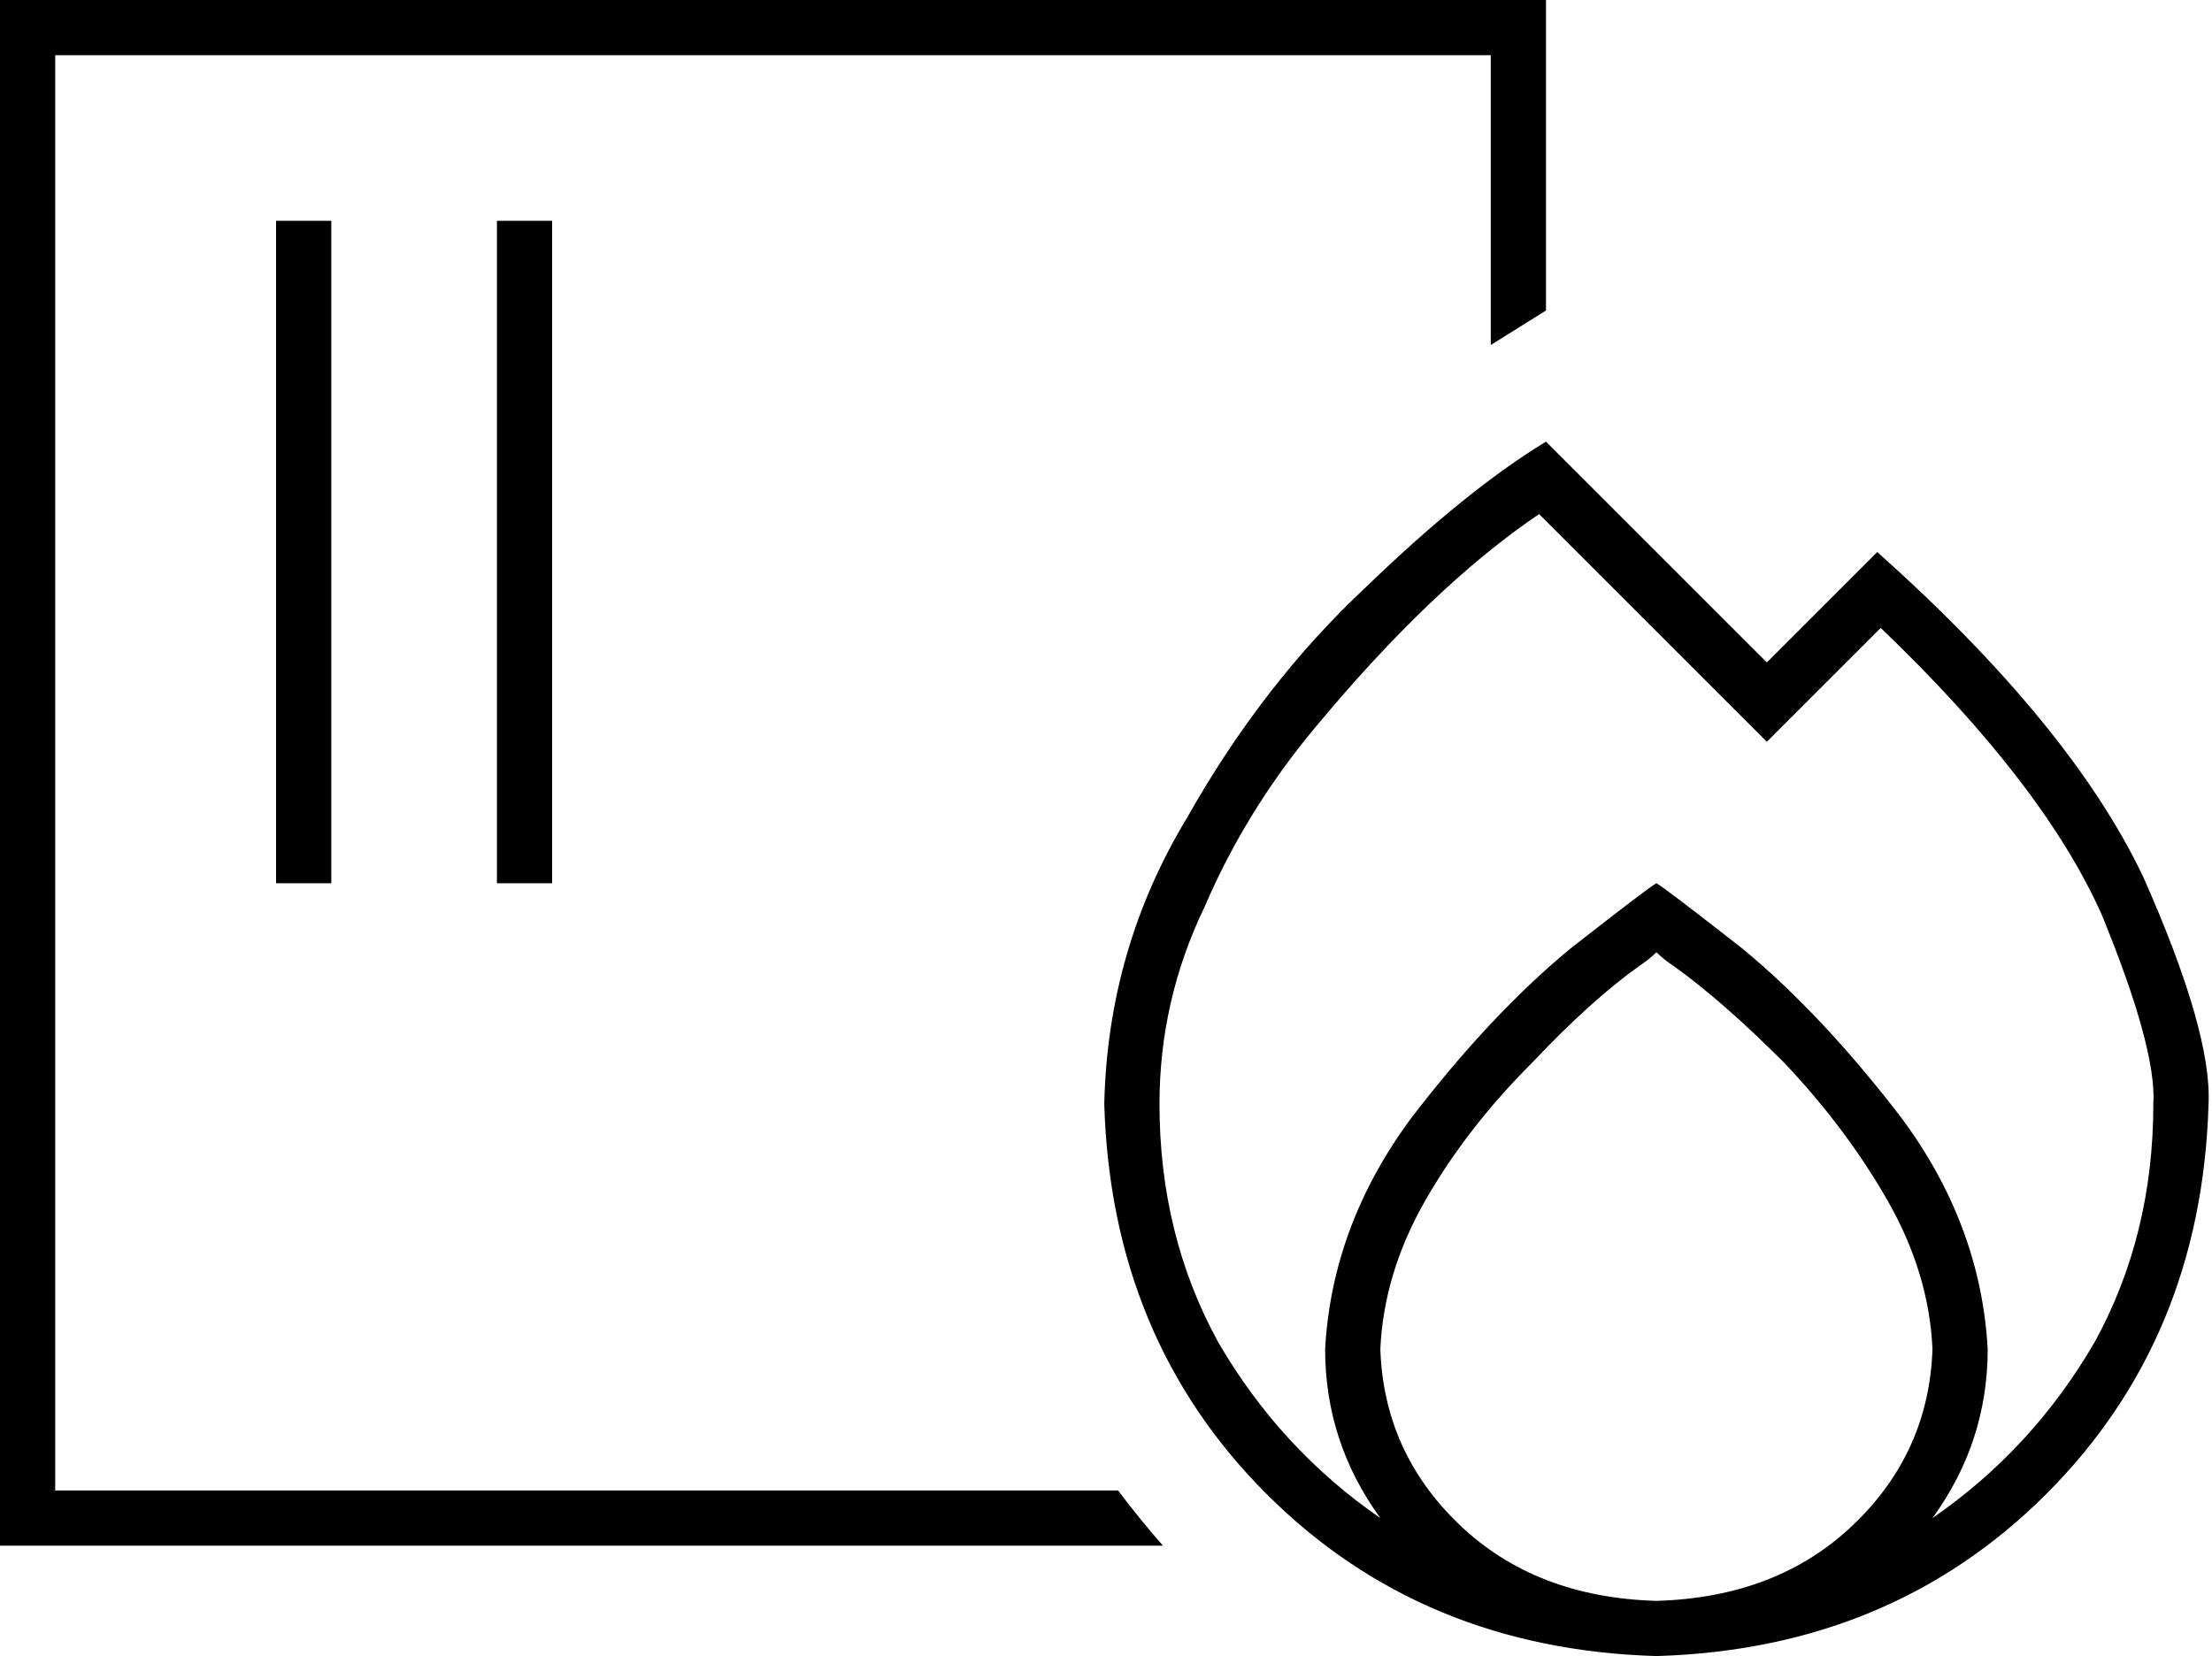 <svg xmlns="http://www.w3.org/2000/svg" viewBox="0 0 641 480">
  <path d="M 16 16 L 432 16 L 16 16 L 432 16 L 432 100 L 432 100 L 448 90 L 448 90 L 448 16 L 448 16 L 448 0 L 448 0 L 432 0 L 0 0 L 0 16 L 0 16 L 0 432 L 0 432 L 0 448 L 0 448 L 16 448 L 337 448 Q 330 440 324 432 L 16 432 L 16 432 L 16 16 L 16 16 Z M 96 72 L 96 64 L 96 72 L 96 64 L 80 64 L 80 64 L 80 72 L 80 72 L 80 248 L 80 248 L 80 256 L 80 256 L 96 256 L 96 256 L 96 248 L 96 248 L 96 72 L 96 72 Z M 160 72 L 160 64 L 160 72 L 160 64 L 144 64 L 144 64 L 144 72 L 144 72 L 144 248 L 144 248 L 144 256 L 144 256 L 160 256 L 160 256 L 160 248 L 160 248 L 160 72 L 160 72 Z M 501 181 L 448 128 L 501 181 L 448 128 Q 425 142 396 170 Q 366 198 344 237 Q 321 275 320 320 Q 322 388 367 433 Q 412 478 480 480 Q 548 478 593 433 Q 638 388 640 320 Q 641 299 621 254 Q 600 210 544 160 L 523 181 L 523 181 L 512 192 L 512 192 L 501 181 L 501 181 Z M 576 391 Q 574 355 551 324 L 551 324 L 551 324 Q 528 294 505 275 L 505 275 L 505 275 Q 482 257 480 256 Q 478 257 455 275 Q 432 294 409 324 Q 386 355 384 391 Q 384 418 400 440 Q 371 420 353 389 Q 336 358 336 320 Q 336 290 349 263 Q 361 235 381 211 Q 415 170 446 149 L 501 204 L 501 204 L 512 215 L 512 215 L 523 204 L 523 204 L 545 182 L 545 182 Q 592 227 609 265 Q 625 304 624 320 Q 624 358 607 389 Q 589 420 560 440 Q 576 418 576 391 L 576 391 Z M 480 464 Q 445 463 423 442 L 423 442 L 423 442 Q 401 421 400 391 Q 401 369 413 348 Q 425 327 444 308 Q 461 290 475 280 Q 478 278 480 276 Q 482 278 485 280 Q 499 290 517 308 Q 535 327 547 348 Q 559 369 560 391 Q 559 421 537 442 Q 515 463 480 464 L 480 464 Z" />
</svg>